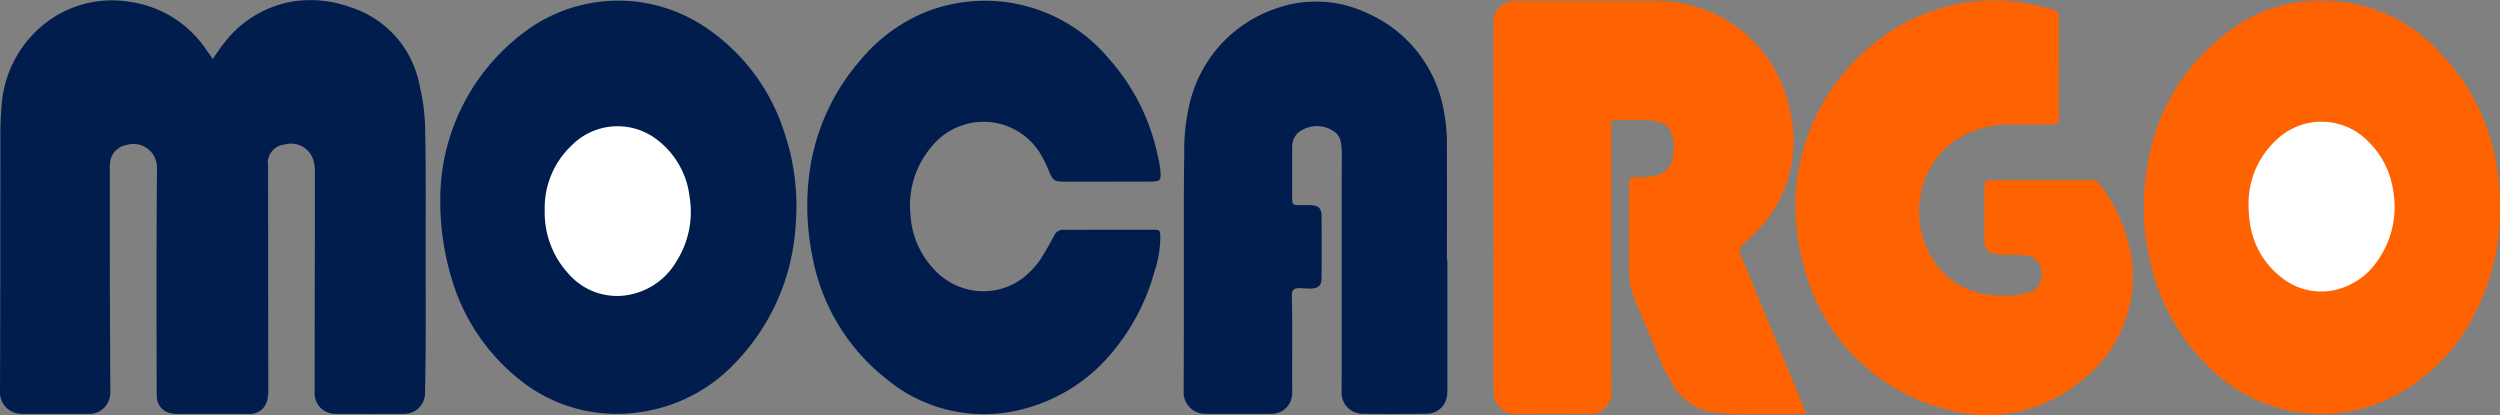 <svg xmlns="http://www.w3.org/2000/svg" width="180.869" height="30.045" viewBox="0 0 180.869 30.045">
  <rect x="0" y="0" width="180.869" height="30.045" fill="#808080" stroke="none"/>
  <g id="Capa_2" data-name="Capa 2" transform="translate(-166.86 -315.698)">
    <g id="Capa_1" data-name="Capa 1" transform="translate(166.86 315.698)">
      <path id="Trazado_332" data-name="Trazado 332" d="M182.252,319.967a16.816,16.816,0,0,1,1.125-1.529,7.939,7.939,0,0,1,4.651-2.632,8.477,8.477,0,0,1,4.265.441A7.337,7.337,0,0,1,197.2,321.8a14.657,14.657,0,0,1,.419,3.272c.068,3.233.029,6.468.038,9.7,0,1.874.009,3.75,0,5.624,0,1.23-.024,2.46-.046,3.691a1.5,1.5,0,0,1-1.547,1.551q-2.448.02-4.9,0a1.487,1.487,0,0,1-1.542-1.588q.006-6.009.019-12.018v-3.863a2.929,2.929,0,0,0-.079-.765,1.683,1.683,0,0,0-2.109-1.251,1.34,1.34,0,0,0-1.2,1.552q.008,8.091.016,16.184a2.642,2.642,0,0,1-.045.6,1.292,1.292,0,0,1-1.327,1.158c-.1.007-.2,0-.3,0h-4.763a2.661,2.661,0,0,1-.555-.042,1.223,1.223,0,0,1-1.071-1.21c-.017-.2-.014-.4-.014-.6-.01-5.209-.024-10.417.021-15.626v-.3a1.7,1.7,0,0,0-2.2-1.681,1.439,1.439,0,0,0-1.2,1.378c-.015.155-.013.314-.013.471,0,4.093,0,8.185.023,12.278.006,1.216.007,2.431.019,3.647a1.734,1.734,0,0,1-.166.833,1.474,1.474,0,0,1-1.388.843q-2.446.014-4.9,0A1.554,1.554,0,0,1,166.86,344c.026-6.067.022-12.134.029-18.2a23.333,23.333,0,0,1,.08-2.358,8.291,8.291,0,0,1,3.023-5.948,7.851,7.851,0,0,1,6.239-1.665,7.984,7.984,0,0,1,5.5,3.393C181.895,319.45,182.055,319.686,182.252,319.967Z" transform="translate(-166.86 -315.698)" fill="#001d4d"/>
      <path id="Trazado_333" data-name="Trazado 333" d="M1357.345,346.254a1.918,1.918,0,0,1-.579.028c-1.3.01-2.605.013-3.907.024a16.6,16.6,0,0,1-2.057-.118,4.094,4.094,0,0,1-2.995-1.867,11.92,11.92,0,0,1-1.033-2.02c-.594-1.362-1.126-2.75-1.737-4.1a5.559,5.559,0,0,1-.485-2.293q0-3.133.008-6.267c0-.43.1-.507.549-.49a4.968,4.968,0,0,0,1.364-.112,1.521,1.521,0,0,0,1.225-1.231,3.544,3.544,0,0,0-.033-1.7,1.264,1.264,0,0,0-1-.952,5.577,5.577,0,0,0-1.11-.137c-.648-.017-1.288-.01-1.932,0-.338,0-.36.028-.362.376-.006.916-.006,1.832,0,2.748q0,6.373.007,12.748c0,1.245-.017,2.491.028,3.734a1.575,1.575,0,0,1-1.656,1.665q-2.618-.031-5.238,0a1.6,1.6,0,0,1-1.657-1.665q.021-13.2,0-26.4a3.985,3.985,0,0,1,.022-.513,1.475,1.475,0,0,1,1.34-1.3c.142-.014.286-.015.428-.015h9.662a10.209,10.209,0,0,1,4.848,1.089,9.744,9.744,0,0,1,5.1,6.661,9.4,9.4,0,0,1-1.423,7.811,10.9,10.9,0,0,1-1.671,1.837c-.093.087-.192.173-.283.263a.554.554,0,0,0-.154.661c.062.144.112.293.172.439l4.292,10.375C1357.172,345.769,1357.254,346.009,1357.345,346.254Z" transform="translate(-1226.692 -316.335)" fill="#ff6200"/>
      <path id="Trazado_334" data-name="Trazado 334" d="M1869.044,331.133a16.473,16.473,0,0,1-1.936,8.106,13.56,13.56,0,0,1-6.083,5.913,11.435,11.435,0,0,1-12.667-1.928,15.226,15.226,0,0,1-4.6-7.927,16.331,16.331,0,0,1-.487-4.209c.13-5.222,2.085-9.557,6.384-12.675a10.818,10.818,0,0,1,6.569-2.035,11.433,11.433,0,0,1,8.7,3.985,15.235,15.235,0,0,1,3.774,7.346c.086.419.153.843.214,1.267A19.279,19.279,0,0,1,1869.044,331.133Z" transform="translate(-1688.175 -316.316)" fill="#ff6200"/>
      <path id="Trazado_335" data-name="Trazado 335" d="M511.134,330.63a15.113,15.113,0,0,1,6.536-12.482,11.275,11.275,0,0,1,12.787.068,14.367,14.367,0,0,1,5.529,7.39,16.6,16.6,0,0,1,.855,6.889,15.626,15.626,0,0,1-4.348,9.884,11.653,11.653,0,0,1-7.082,3.608,11.179,11.179,0,0,1-8.728-2.529,14.564,14.564,0,0,1-4.728-7.16A19.486,19.486,0,0,1,511.134,330.63Z" transform="translate(-479.282 -316.147)" fill="#001d4d"/>
      <path id="Trazado_336" data-name="Trazado 336" d="M819.822,329.4h-3.053c-.74,0-.86-.081-1.147-.779a10.215,10.215,0,0,0-.517-1.081,4.822,4.822,0,0,0-7.956-.684,6.544,6.544,0,0,0-1.538,4.942,6.216,6.216,0,0,0,1.609,3.84,4.848,4.848,0,0,0,3.453,1.687,4.717,4.717,0,0,0,3.511-1.334,5.5,5.5,0,0,0,1.018-1.269c.278-.47.555-.935.8-1.416a.719.719,0,0,1,.72-.427c.648.012,1.288,0,1.932,0h4.508c.484,0,.508.03.524.506a8.048,8.048,0,0,1-.435,2.566,15.452,15.452,0,0,1-2.831,5.535,12.375,12.375,0,0,1-6.623,4.359,11.054,11.054,0,0,1-10-2.228,14.634,14.634,0,0,1-5.3-8.911,18.062,18.062,0,0,1-.092-6.609,15.489,15.489,0,0,1,3.585-7.487,12.073,12.073,0,0,1,4.678-3.465,11.682,11.682,0,0,1,13.223,3.274,15.238,15.238,0,0,1,3.608,7.1,6.7,6.7,0,0,1,.2,1.181c.03.616-.027.686-.661.694-.529.006-1.058,0-1.589,0Z" transform="translate(-739.74 -316.258)" fill="#001d4d"/>
      <path id="Trazado_337" data-name="Trazado 337" d="M1589.929,321.048v3.516c0,.51-.06.577-.563.578-.872,0-1.746-.017-2.618-.009a7.72,7.72,0,0,0-3.11.519,5.99,5.99,0,0,0-3.75,4.857,6.4,6.4,0,0,0,1.256,4.853,5.273,5.273,0,0,0,3.418,2.035,7.817,7.817,0,0,0,3.064-.054,1.339,1.339,0,0,0,1.048-1.456,1.249,1.249,0,0,0-1.231-1.286c-.514-.038-1.03-.035-1.545-.051a2.7,2.7,0,0,1-.3-.011c-.771-.047-1.055-.333-1.057-1.1-.006-1.245,0-2.49,0-3.734,0-.463.093-.541.561-.542h7.124a.7.7,0,0,1,.638.269,11.546,11.546,0,0,1,2.136,4.451,9.451,9.451,0,0,1-3.724,10,10.878,10.878,0,0,1-4.982,2.163,10.3,10.3,0,0,1-4.667-.345,14.241,14.241,0,0,1-10.159-10.379,16.169,16.169,0,0,1-.6-4.448,15.032,15.032,0,0,1,9.368-13.75,13.308,13.308,0,0,1,7.539-.712,16.523,16.523,0,0,1,1.628.379c.463.132.519.2.52.69v3.562Z" transform="translate(-1440.974 -316.129)" fill="#ff6200"/>
      <path id="Trazado_338" data-name="Trazado 338" d="M1111.595,335.613v9.356a2.3,2.3,0,0,1-.076.679,1.473,1.473,0,0,1-1.41,1.062c-1.56.018-3.12.026-4.679,0a1.524,1.524,0,0,1-1.49-1.6c.022-3.2.008-6.409.009-9.614q0-3.777.007-7.554a3.937,3.937,0,0,0-.075-.9,1.19,1.19,0,0,0-.577-.816,2.164,2.164,0,0,0-2.172-.067,1.327,1.327,0,0,0-.765,1.244c0,1.245-.006,2.49,0,3.734,0,.427.065.48.514.48.3,0,.6-.011.9.007.483.028.708.247.712.731q.016,2.3,0,4.592c0,.452-.236.675-.7.7-.256.014-.514-.012-.772-.022-.562-.023-.694.093-.679.663.058,2.261.01,4.521.029,6.781a1.672,1.672,0,0,1-.185.869,1.48,1.48,0,0,1-1.344.777c-1.589.009-3.177.006-4.766,0a1.553,1.553,0,0,1-1.561-1.625c.023-3.978.009-7.956.013-11.935,0-1.745,0-3.491.032-5.235a14.352,14.352,0,0,1,.4-3.7,9.572,9.572,0,0,1,6.406-6.886,8.621,8.621,0,0,1,6.443.4,9.473,9.473,0,0,1,5.538,7.124,12,12,0,0,1,.214,2.475q.007,4.141,0,8.284Z" transform="translate(-1006.881 -316.776)" fill="#001d4d"/>
      <path id="Trazado_339" data-name="Trazado 339" d="M1925.24,416.922a6.252,6.252,0,0,1,2.071-4.811,4.71,4.71,0,0,1,6.618.2,6.144,6.144,0,0,1,1.773,3.542,6.685,6.685,0,0,1-1.11,5.019,5.031,5.031,0,0,1-2.846,2.086,4.552,4.552,0,0,1-4.026-.765,6,6,0,0,1-2.369-3.941A8.193,8.193,0,0,1,1925.24,416.922Z" transform="translate(-1762.561 -402.044)" fill="#fff"/>
      <path id="Trazado_340" data-name="Trazado 340" d="M592.835,420.5a6.2,6.2,0,0,1,1.957-4.694,4.676,4.676,0,0,1,6.291-.31,6.048,6.048,0,0,1,2.231,4.028,6.694,6.694,0,0,1-.978,4.725,5.007,5.007,0,0,1-3.125,2.313,4.639,4.639,0,0,1-4.642-1.447A6.53,6.53,0,0,1,592.835,420.5Z" transform="translate(-553.425 -405.294)" fill="#fff"/>
    </g>
  </g>
</svg>
